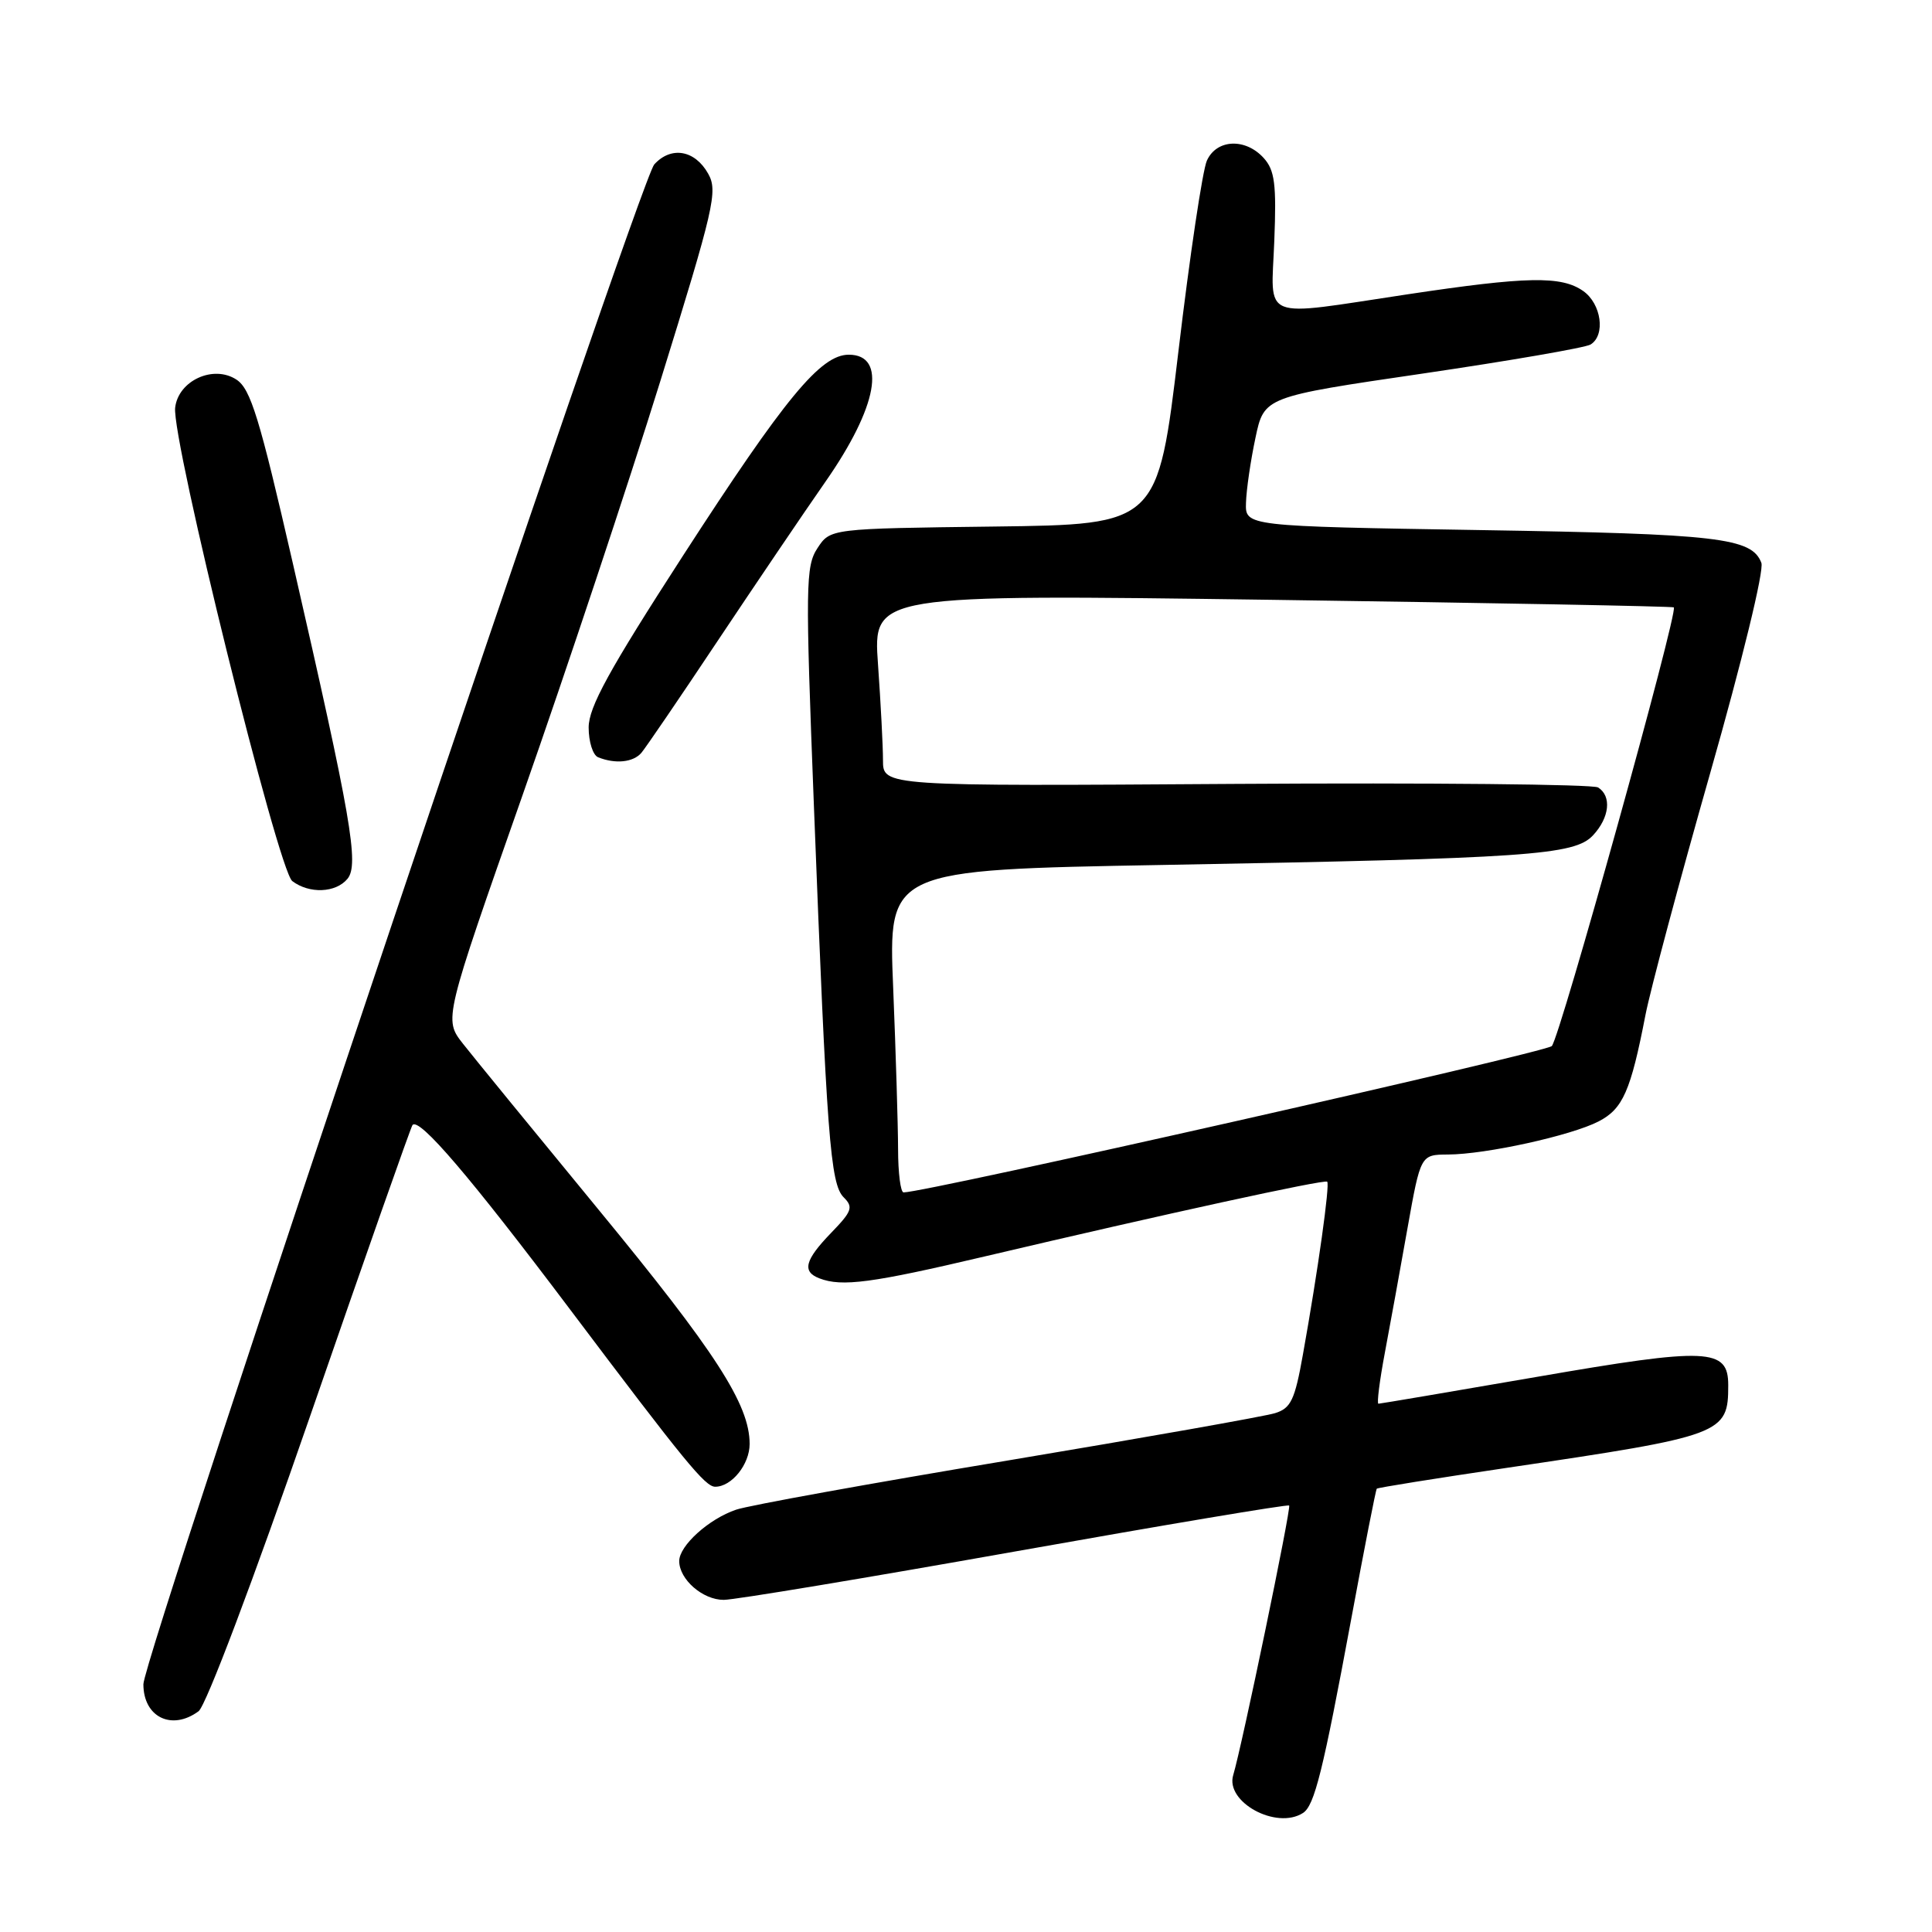 <?xml version="1.0" encoding="UTF-8" standalone="no"?>
<!DOCTYPE svg PUBLIC "-//W3C//DTD SVG 1.1//EN" "http://www.w3.org/Graphics/SVG/1.1/DTD/svg11.dtd" >
<svg xmlns="http://www.w3.org/2000/svg" xmlns:xlink="http://www.w3.org/1999/xlink" version="1.1" viewBox="0 0 256 256">
 <g >
 <path fill="currentColor"
d=" M 172.65 240.23 C 174.17 239.26 175.29 234.77 179.05 214.50 C 180.78 205.15 182.30 197.39 182.43 197.26 C 182.55 197.12 190.27 195.89 199.58 194.51 C 228.38 190.25 229.00 190.02 229.00 183.54 C 229.00 178.63 226.35 178.51 203.72 182.43 C 192.36 184.39 182.87 186.00 182.65 186.00 C 182.42 186.00 182.80 182.96 183.50 179.25 C 184.20 175.54 185.55 168.11 186.50 162.75 C 188.24 153.00 188.24 153.00 191.87 152.98 C 196.88 152.96 208.20 150.47 211.83 148.59 C 215.04 146.93 216.08 144.57 218.03 134.50 C 218.67 131.20 222.53 116.76 226.62 102.40 C 230.85 87.55 233.77 75.56 233.39 74.58 C 232.12 71.26 227.75 70.75 196.25 70.24 C 165.00 69.73 165.00 69.73 165.10 66.62 C 165.15 64.90 165.71 61.04 166.35 58.04 C 167.50 52.58 167.50 52.58 188.51 49.50 C 200.06 47.80 210.08 46.07 210.76 45.65 C 212.77 44.41 212.19 40.25 209.78 38.56 C 206.89 36.53 202.33 36.62 186.50 39.00 C 166.72 41.97 168.44 42.66 168.85 31.94 C 169.15 24.38 168.91 22.56 167.45 20.94 C 165.02 18.26 161.21 18.43 159.92 21.28 C 159.35 22.53 157.65 33.89 156.15 46.53 C 153.41 69.50 153.41 69.50 131.72 69.77 C 110.02 70.04 110.02 70.04 108.32 72.63 C 106.74 75.04 106.71 77.53 107.85 106.87 C 109.55 150.68 110.02 156.88 111.79 158.65 C 113.10 159.95 112.90 160.50 110.13 163.36 C 106.64 166.97 106.24 168.50 108.58 169.39 C 111.56 170.54 115.52 170.01 130.50 166.48 C 154.36 160.86 175.47 156.25 175.86 156.58 C 176.24 156.91 174.64 168.36 172.64 179.50 C 171.57 185.51 171.05 186.60 168.95 187.25 C 167.60 187.67 151.65 190.50 133.50 193.53 C 115.35 196.55 99.17 199.48 97.54 200.04 C 93.93 201.26 90.00 204.81 90.00 206.85 C 90.00 209.28 93.12 212.00 95.90 211.99 C 97.33 211.99 114.70 209.10 134.50 205.58 C 154.30 202.06 170.64 199.31 170.82 199.49 C 171.12 199.78 164.54 231.49 163.41 235.20 C 162.32 238.78 169.13 242.49 172.65 240.23 Z  M 26.31 226.75 C 27.29 226.03 33.53 209.50 41.14 187.50 C 48.37 166.60 54.45 149.31 54.66 149.07 C 55.55 148.03 62.27 155.89 75.53 173.50 C 90.79 193.76 93.44 197.00 94.77 197.00 C 96.95 197.00 99.33 194.04 99.33 191.33 C 99.33 186.11 94.86 179.18 79.20 160.15 C 70.76 149.89 62.72 140.05 61.33 138.28 C 58.81 135.06 58.81 135.06 69.27 105.28 C 75.02 88.90 83.22 64.26 87.49 50.52 C 94.63 27.51 95.14 25.33 93.84 23.02 C 92.08 19.87 88.92 19.33 86.69 21.79 C 84.74 23.95 19.00 219.51 19.00 223.17 C 19.00 227.53 22.76 229.37 26.31 226.75 Z  M 46.04 116.45 C 47.61 114.56 46.53 108.37 38.80 74.63 C 34.38 55.34 33.21 51.53 31.33 50.30 C 28.28 48.30 23.63 50.43 23.21 54.01 C 22.72 58.20 36.85 115.33 38.73 116.75 C 40.99 118.46 44.49 118.32 46.04 116.45 Z  M 84.99 99.75 C 85.57 99.06 90.10 92.42 95.04 85.00 C 99.99 77.58 106.44 68.04 109.39 63.81 C 116.29 53.92 117.55 47.00 112.47 47.00 C 108.74 47.00 104.05 52.68 90.50 73.63 C 80.68 88.82 78.00 93.70 78.00 96.40 C 78.00 98.29 78.56 100.06 79.25 100.34 C 81.53 101.26 83.91 101.02 84.99 99.75 Z  M 119.00 152.25 C 118.99 149.09 118.70 139.47 118.35 130.88 C 117.70 115.26 117.70 115.26 154.10 114.61 C 202.56 113.74 208.62 113.32 211.08 110.69 C 213.28 108.33 213.58 105.48 211.75 104.34 C 211.06 103.92 189.46 103.71 163.75 103.87 C 117.00 104.18 117.00 104.18 117.00 100.74 C 117.00 98.85 116.70 93.13 116.34 88.03 C 115.68 78.75 115.68 78.75 168.59 79.48 C 197.69 79.89 221.63 80.34 221.79 80.48 C 222.40 81.04 206.68 137.56 205.62 138.61 C 204.74 139.47 122.69 158.00 119.73 158.00 C 119.33 158.00 119.00 155.41 119.00 152.25 Z "/>
</g>
</svg>